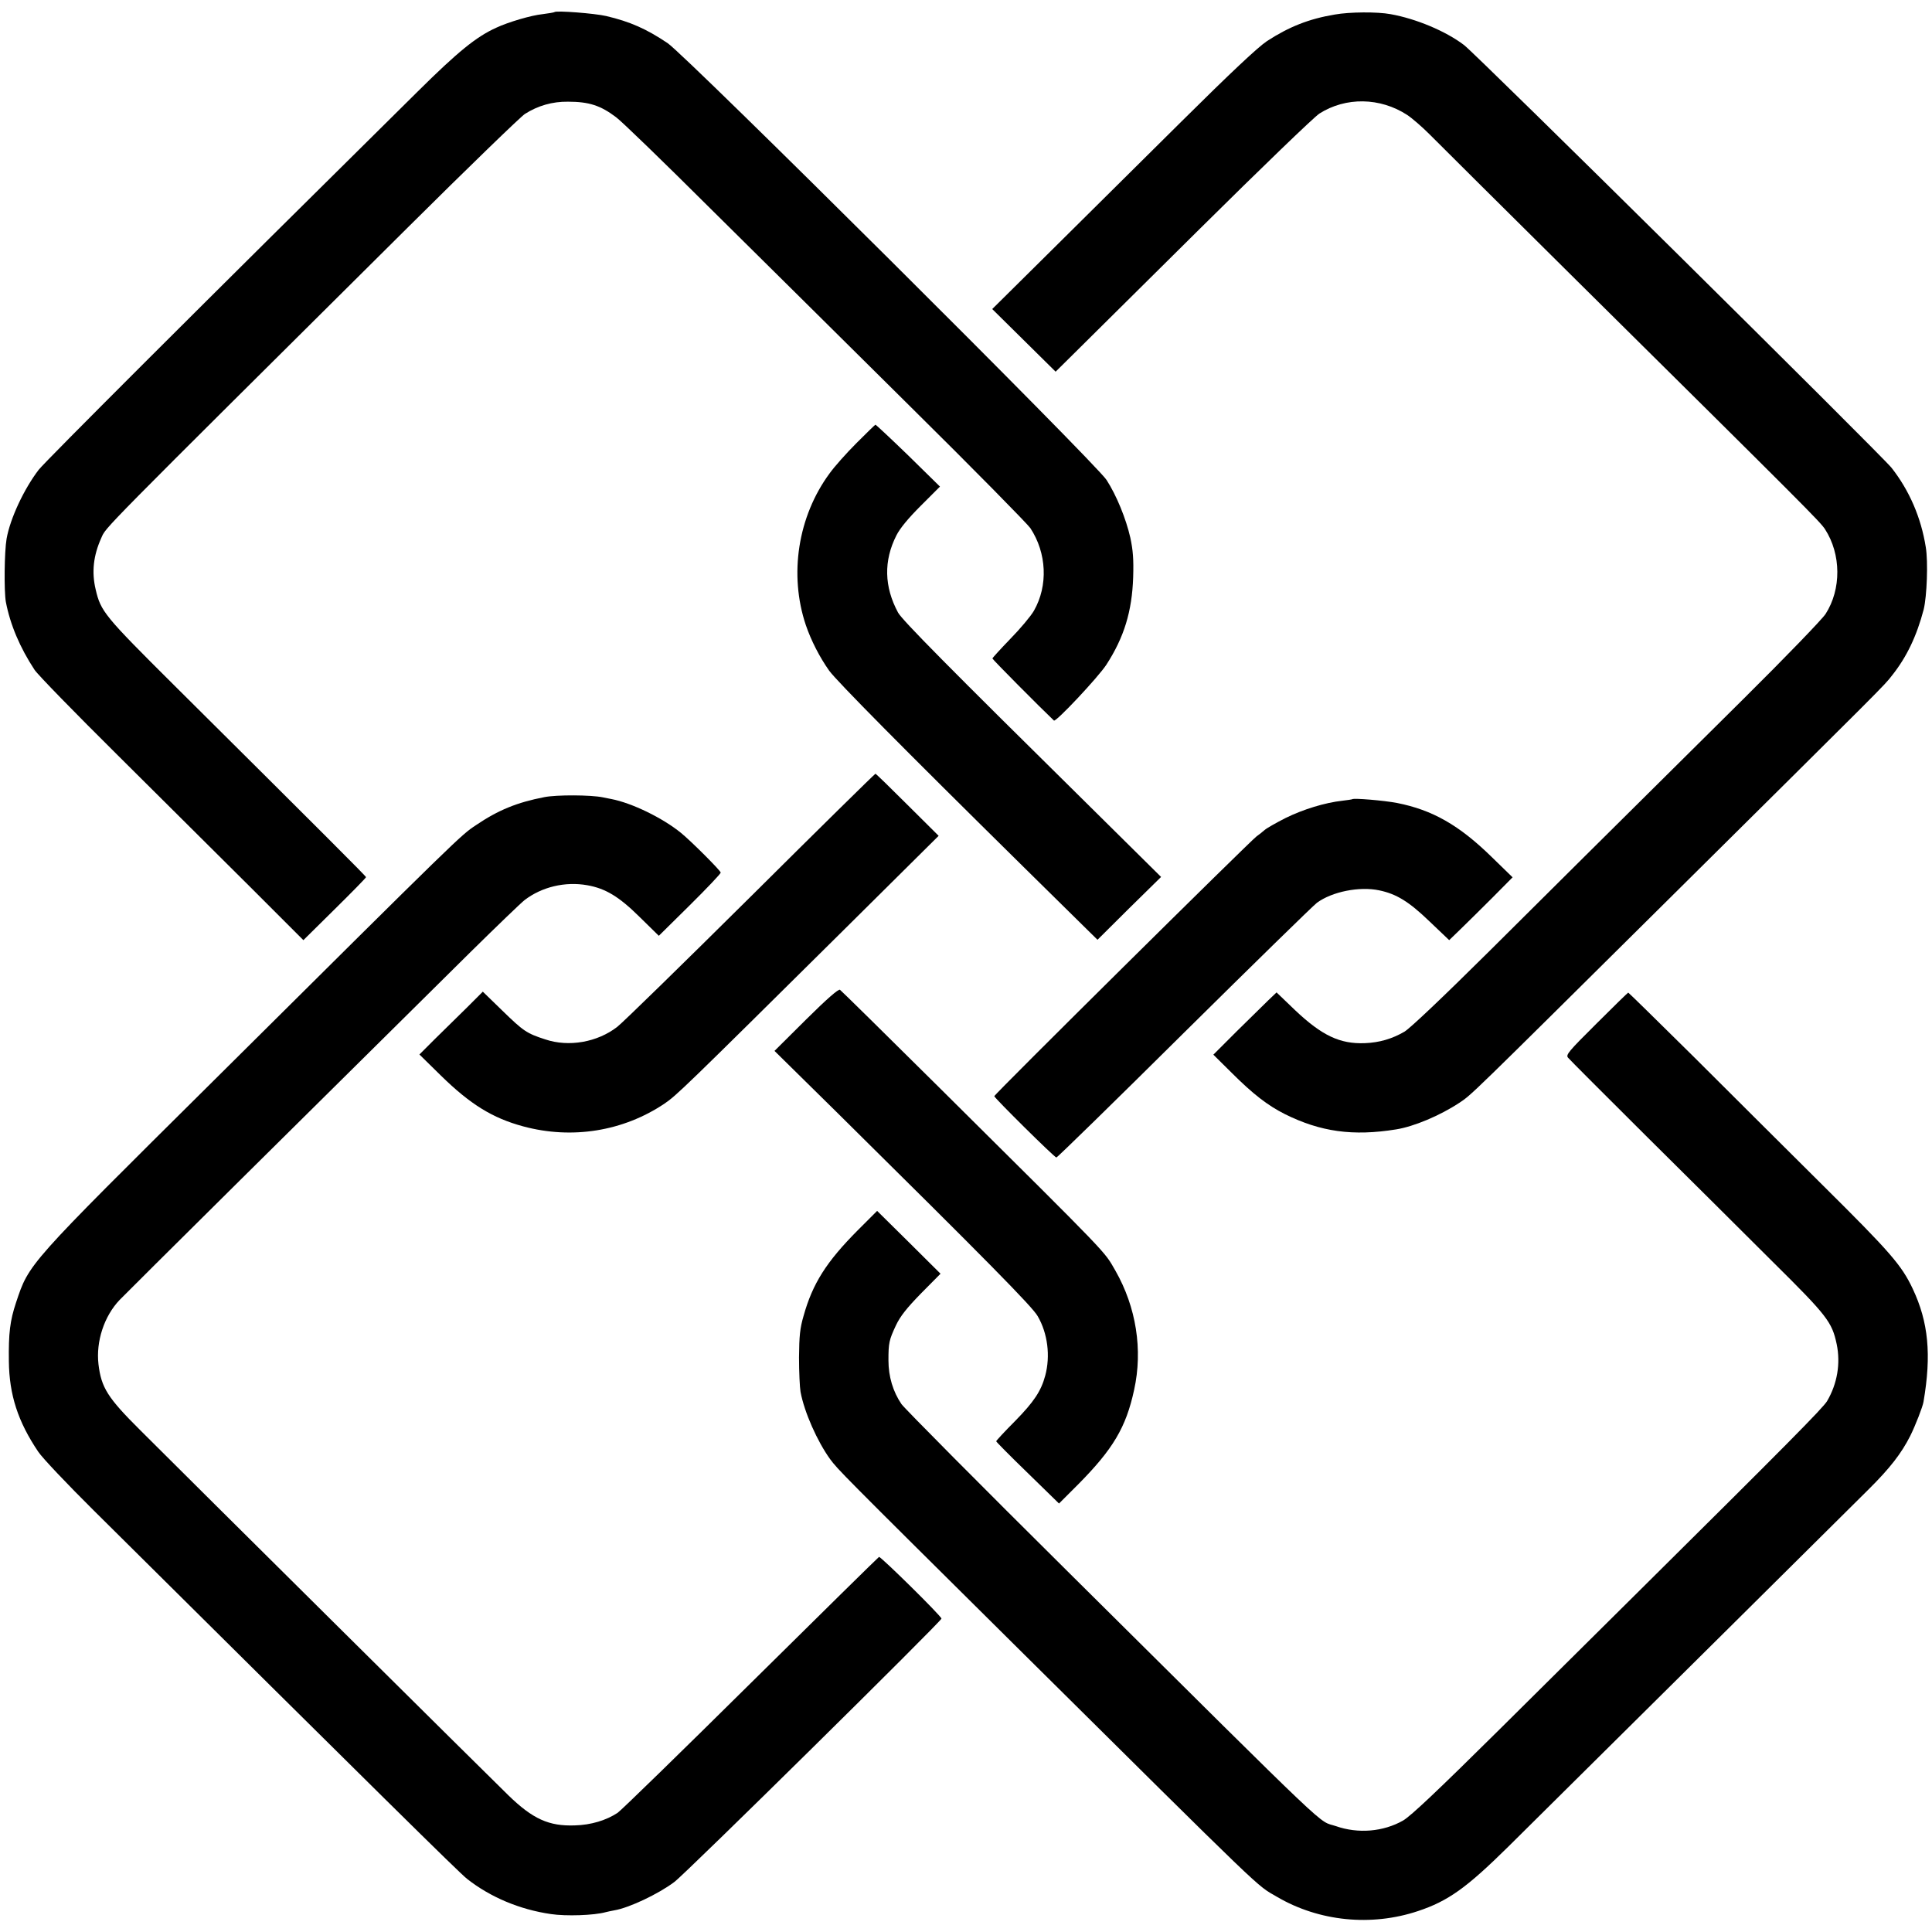 <?xml version="1.0" standalone="no"?>
<!DOCTYPE svg PUBLIC "-//W3C//DTD SVG 20010904//EN"
 "http://www.w3.org/TR/2001/REC-SVG-20010904/DTD/svg10.dtd">
<svg version="1.0" xmlns="http://www.w3.org/2000/svg"
 width="1024pt" height="1024pt" viewBox="0 0 1024 1024"
 preserveAspectRatio="xMidYMid meet">
<g transform="translate(0,1024) scale(0.1,-0.1)"
fill="#000000" stroke="none">
<path d="M2939 10176 c-2 -2 -31 -7 -63 -11 -60 -6 -182 -42 -246 -72 -106
-48 -203 -127 -415 -337 -1139 -1126 -1975 -1961 -2010 -2006 -78 -102 -151
-258 -170 -365 -12 -69 -14 -278 -4 -335 23 -121 75 -243 152 -360 16 -25 215
-229 441 -453 226 -225 540 -537 698 -694 l286 -286 166 164 c91 90 166 166
166 170 0 5 -228 233 -1016 1016 -371 369 -390 392 -417 509 -22 92 -12 180
30 273 27 60 -33 -1 1623 1644 320 318 600 589 622 603 69 44 146 66 228 65
112 0 173 -20 255 -82 28 -20 253 -238 500 -484 248 -245 724 -717 1058 -1048
335 -331 621 -622 638 -646 87 -132 95 -305 19 -438 -16 -28 -72 -95 -125
-149 -52 -54 -95 -101 -95 -104 0 -5 249 -256 326 -329 10 -10 236 231 278
296 94 145 136 283 142 463 3 97 -1 144 -15 210 -23 101 -73 224 -126 306 -57
89 -2224 2245 -2326 2315 -113 76 -199 114 -326 144 -60 14 -265 30 -274 21z"/>
<path d="M7075 10163 c-138 -23 -243 -65 -360 -141 -48 -32 -192 -167 -455
-428 -212 -210 -524 -519 -693 -687 l-308 -305 168 -166 168 -166 90 89 c49
49 352 349 673 667 327 324 606 593 635 612 140 89 322 86 465 -7 26 -17 79
-63 119 -103 39 -40 392 -390 783 -778 1214 -1202 1286 -1274 1313 -1315 86
-133 87 -318 3 -449 -18 -28 -214 -231 -436 -451 -821 -814 -966 -958 -1352
-1342 -241 -239 -414 -403 -444 -421 -65 -38 -133 -58 -210 -61 -132 -5 -227
40 -369 174 l-99 95 -44 -42 c-24 -24 -100 -98 -168 -165 l-123 -123 97 -96
c113 -113 191 -173 282 -219 189 -94 361 -118 590 -81 94 15 232 73 335 141
66 44 48 27 1090 1060 1182 1172 1160 1149 1204 1206 77 97 130 208 167 349
17 70 24 252 11 330 -25 157 -87 300 -181 420 -54 68 -2201 2192 -2266 2241
-97 74 -255 140 -390 164 -70 13 -217 12 -295 -2z"/>
<path d="M4539 7891 c-53 -53 -117 -125 -142 -160 -168 -228 -216 -536 -126
-804 28 -82 73 -170 124 -242 41 -56 386 -405 1030 -1040 154 -152 305 -301
336 -331 l56 -55 168 167 169 166 -379 375 c-752 742 -992 985 -1015 1026 -74
137 -77 275 -9 409 19 38 63 91 130 158 l101 101 -168 165 c-93 90 -171 163
-174 163 -3 -1 -48 -45 -101 -98z"/>
<path d="M3980 5489 c-360 -357 -679 -669 -709 -692 -105 -81 -256 -108 -381
-66 -99 32 -116 44 -227 152 l-104 101 -85 -85 c-47 -46 -123 -121 -169 -166
l-82 -82 112 -110 c157 -154 275 -227 438 -271 259 -70 530 -26 748 120 66 45
103 81 949 919 l505 501 -165 164 c-91 91 -167 165 -170 165 -3 0 -300 -292
-660 -650z"/>
<path d="M2885 6015 c-145 -28 -245 -69 -363 -149 -81 -54 -75 -48 -1385
-1349 -997 -989 -982 -972 -1052 -1181 -32 -96 -40 -162 -38 -311 2 -178 48
-320 156 -480 22 -33 154 -172 293 -310 1517 -1505 1936 -1919 1979 -1953 123
-97 279 -163 445 -187 80 -12 229 -7 290 10 8 2 30 7 47 10 77 13 232 86 317
150 61 45 1416 1382 1416 1396 0 13 -322 330 -331 327 -4 -2 -309 -302 -678
-667 -369 -365 -687 -675 -707 -689 -60 -40 -142 -65 -227 -67 -138 -5 -223
34 -352 159 -100 97 -1694 1678 -1951 1935 -174 173 -207 226 -222 350 -14
121 30 255 112 341 28 30 1050 1043 1861 1845 138 136 266 259 285 274 91 70
215 100 333 79 96 -17 168 -60 277 -168 l102 -100 164 162 c90 89 164 167 164
173 0 10 -156 166 -210 210 -98 80 -261 159 -370 180 -3 0 -23 5 -45 9 -63 13
-244 14 -310 1z"/>
<path d="M7167 6004 c-1 -1 -24 -5 -52 -8 -92 -10 -209 -46 -302 -92 -51 -26
-100 -54 -110 -63 -10 -9 -29 -24 -43 -34 -31 -22 -1390 -1367 -1390 -1377 0
-9 319 -325 329 -325 5 0 310 298 678 663 368 364 684 673 703 687 80 59 225
88 330 66 91 -19 157 -59 267 -165 l104 -99 61 59 c33 32 109 107 168 166
l107 108 -112 109 c-172 168 -313 248 -500 285 -67 13 -230 27 -238 20z"/>
<path d="M4272 4836 l-167 -166 335 -330 c785 -776 1032 -1026 1060 -1076 53
-91 68 -211 40 -315 -22 -82 -60 -139 -160 -241 -55 -55 -100 -104 -100 -107
0 -3 75 -79 167 -168 l166 -162 102 102 c184 186 253 301 296 500 47 213 11
439 -99 632 -63 108 -9 53 -933 970 -283 281 -520 514 -527 519 -8 5 -68 -47
-180 -158z"/>
<path d="M8461 4814 c-148 -147 -163 -165 -150 -180 8 -10 194 -196 414 -415
220 -218 522 -518 670 -666 291 -288 315 -320 340 -438 21 -102 3 -209 -51
-301 -22 -37 -216 -233 -1010 -1020 -155 -154 -484 -480 -731 -725 -320 -317
-466 -455 -506 -478 -105 -60 -239 -71 -356 -30 -102 35 27 -88 -1411 1339
-474 470 -875 874 -892 898 -45 66 -69 146 -69 232 0 92 3 107 40 186 23 48
56 90 133 169 l103 104 -168 167 -168 166 -103 -103 c-166 -167 -239 -282
-287 -454 -19 -65 -23 -106 -24 -220 0 -77 4 -159 8 -182 20 -108 89 -263 157
-357 42 -56 49 -64 969 -976 1372 -1360 1284 -1276 1400 -1344 222 -130 499
-158 747 -75 159 53 256 122 478 341 663 657 1826 1810 1909 1893 115 114 175
192 222 285 26 52 66 154 70 180 43 251 26 423 -57 599 -59 125 -118 193 -472
544 -193 192 -504 501 -691 688 -188 186 -343 338 -345 338 -3 -1 -79 -75
-169 -165z"/>
</g>
</svg>
